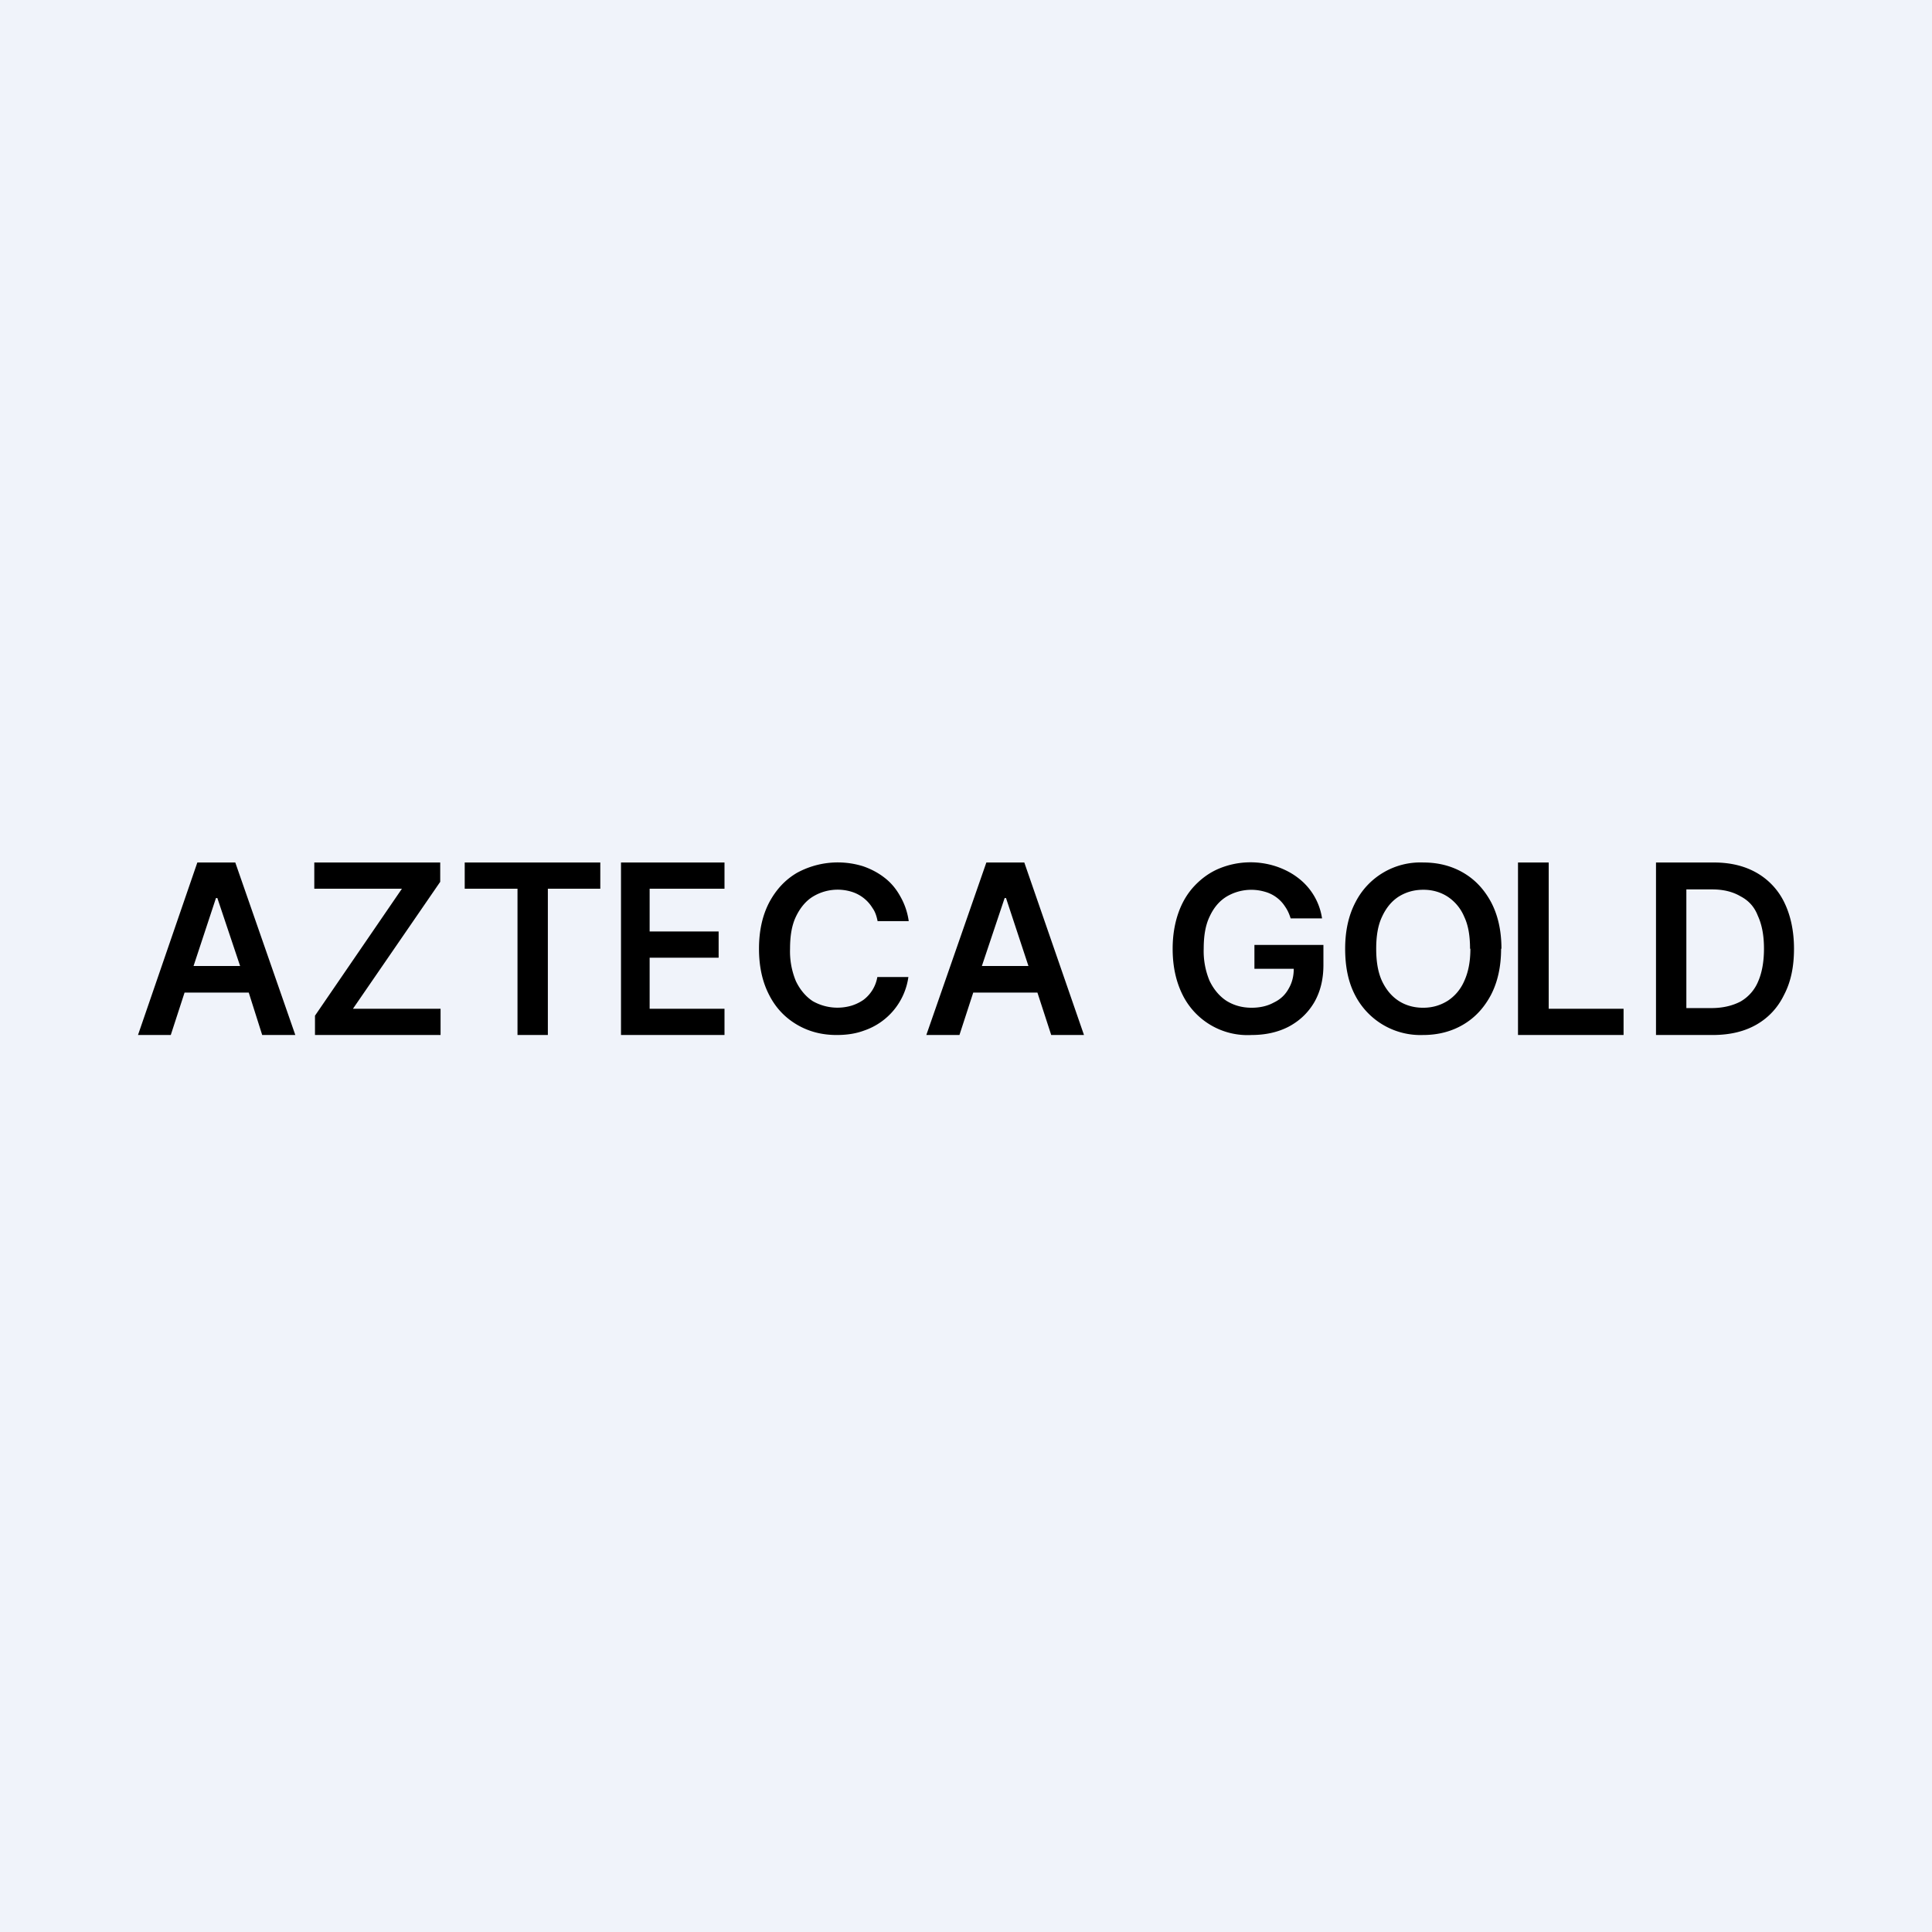 <?xml version='1.0' encoding='utf-8'?>
<!-- by TradeStack -->
<svg width="56" height="56" viewBox="0 0 56 56" xmlns="http://www.w3.org/2000/svg"><path fill="#F0F3FA" d="M0 0h56v56H0z" /><path fill-rule="evenodd" d="M4 30h.95l.4-1.23h1.86L7.6 30h.96l-1.74-5h-1.1L4 30Zm2.96-2-.66-1.97h-.04L5.61 28h1.35Zm2.17 2v-.56l2.52-3.68H9.11V25h3.65v.56l-2.53 3.68h2.54V30H9.13Zm4.34-5v.76H15V30h.88v-4.24h1.52V25h-3.93ZM18 30v-5h3v.76h-2.17V27h2v.76h-2v1.48H21V30h-3Zm7.44-3.3h.9a1.98 1.98 0 0 0-.24-.71c-.12-.22-.27-.4-.45-.54-.19-.15-.4-.26-.63-.34a2.47 2.47 0 0 0-1.92.19c-.34.2-.6.48-.8.85-.2.38-.3.83-.3 1.35 0 .52.1.97.3 1.35.19.37.46.65.8.85.34.2.72.3 1.15.3.3 0 .56-.04.8-.13a1.92 1.92 0 0 0 1.28-1.55h-.9a1.05 1.05 0 0 1-.4.66c-.1.07-.22.13-.35.17a1.45 1.45 0 0 1-1.12-.13c-.2-.13-.37-.33-.49-.58a2.25 2.25 0 0 1-.17-.94c0-.37.05-.68.17-.93.12-.25.28-.45.49-.58a1.38 1.38 0 0 1 1.13-.14 1.08 1.08 0 0 1 .6.47c.08.11.12.24.15.39ZM27.8 30h-.95l1.74-5h1.1l1.73 5h-.95l-.4-1.23h-1.86l-.4 1.23Zm1.36-3.97.65 1.97h-1.35l.66-1.97h.04Zm8.09.25c.07.1.12.21.16.34h.91a1.8 1.8 0 0 0-.69-1.17c-.18-.14-.39-.25-.62-.33a2.38 2.38 0 0 0-1.66.05c-.27.11-.51.28-.72.5-.2.21-.36.47-.47.78-.11.31-.17.66-.17 1.05 0 .52.1.96.29 1.34a2.1 2.1 0 0 0 2 1.16c.4 0 .76-.08 1.07-.24.32-.17.56-.4.74-.7.18-.31.27-.67.27-1.09v-.58h-2v.69h1.14c0 .22-.05.41-.15.58-.1.18-.24.31-.43.4-.18.1-.4.15-.64.15-.28 0-.52-.07-.73-.2-.2-.13-.37-.33-.49-.58a2.23 2.23 0 0 1-.17-.93c0-.37.05-.68.17-.93.12-.26.28-.45.49-.58a1.4 1.4 0 0 1 1.12-.14 1.01 1.01 0 0 1 .58.43Zm6.26 1.22c0 .52-.1.97-.3 1.35-.2.37-.46.65-.8.85-.34.2-.73.3-1.16.3a2.13 2.13 0 0 1-1.97-1.15c-.2-.38-.29-.83-.29-1.35 0-.52.1-.97.3-1.35A2.11 2.11 0 0 1 41.26 25c.43 0 .82.1 1.16.3.34.2.6.48.8.85.2.38.3.83.3 1.35Zm-.9 0c0-.37-.05-.68-.17-.93a1.29 1.29 0 0 0-.48-.58c-.2-.13-.44-.2-.7-.2-.28 0-.51.07-.72.2-.2.13-.36.32-.48.58-.12.25-.17.56-.17.93s.05.68.17.94c.12.25.28.44.48.57.2.13.44.2.71.2.27 0 .5-.07.71-.2.2-.13.37-.32.48-.57.12-.26.18-.57.18-.94ZM44 25v5h3.06v-.76h-2.17V25H44Zm4 5h1.64c.5 0 .92-.1 1.27-.3.35-.2.62-.49.8-.86.2-.38.29-.82.29-1.34 0-.52-.1-.97-.28-1.34a1.98 1.98 0 0 0-.8-.86c-.35-.2-.76-.3-1.24-.3H48v5Zm1.6-.78h-.72v-3.44h.75c.33 0 .6.07.82.2.23.12.4.3.5.56.12.26.18.57.18.96 0 .38-.06.7-.17.95a1.2 1.2 0 0 1-.51.58c-.23.12-.51.19-.85.19Z" /></svg>